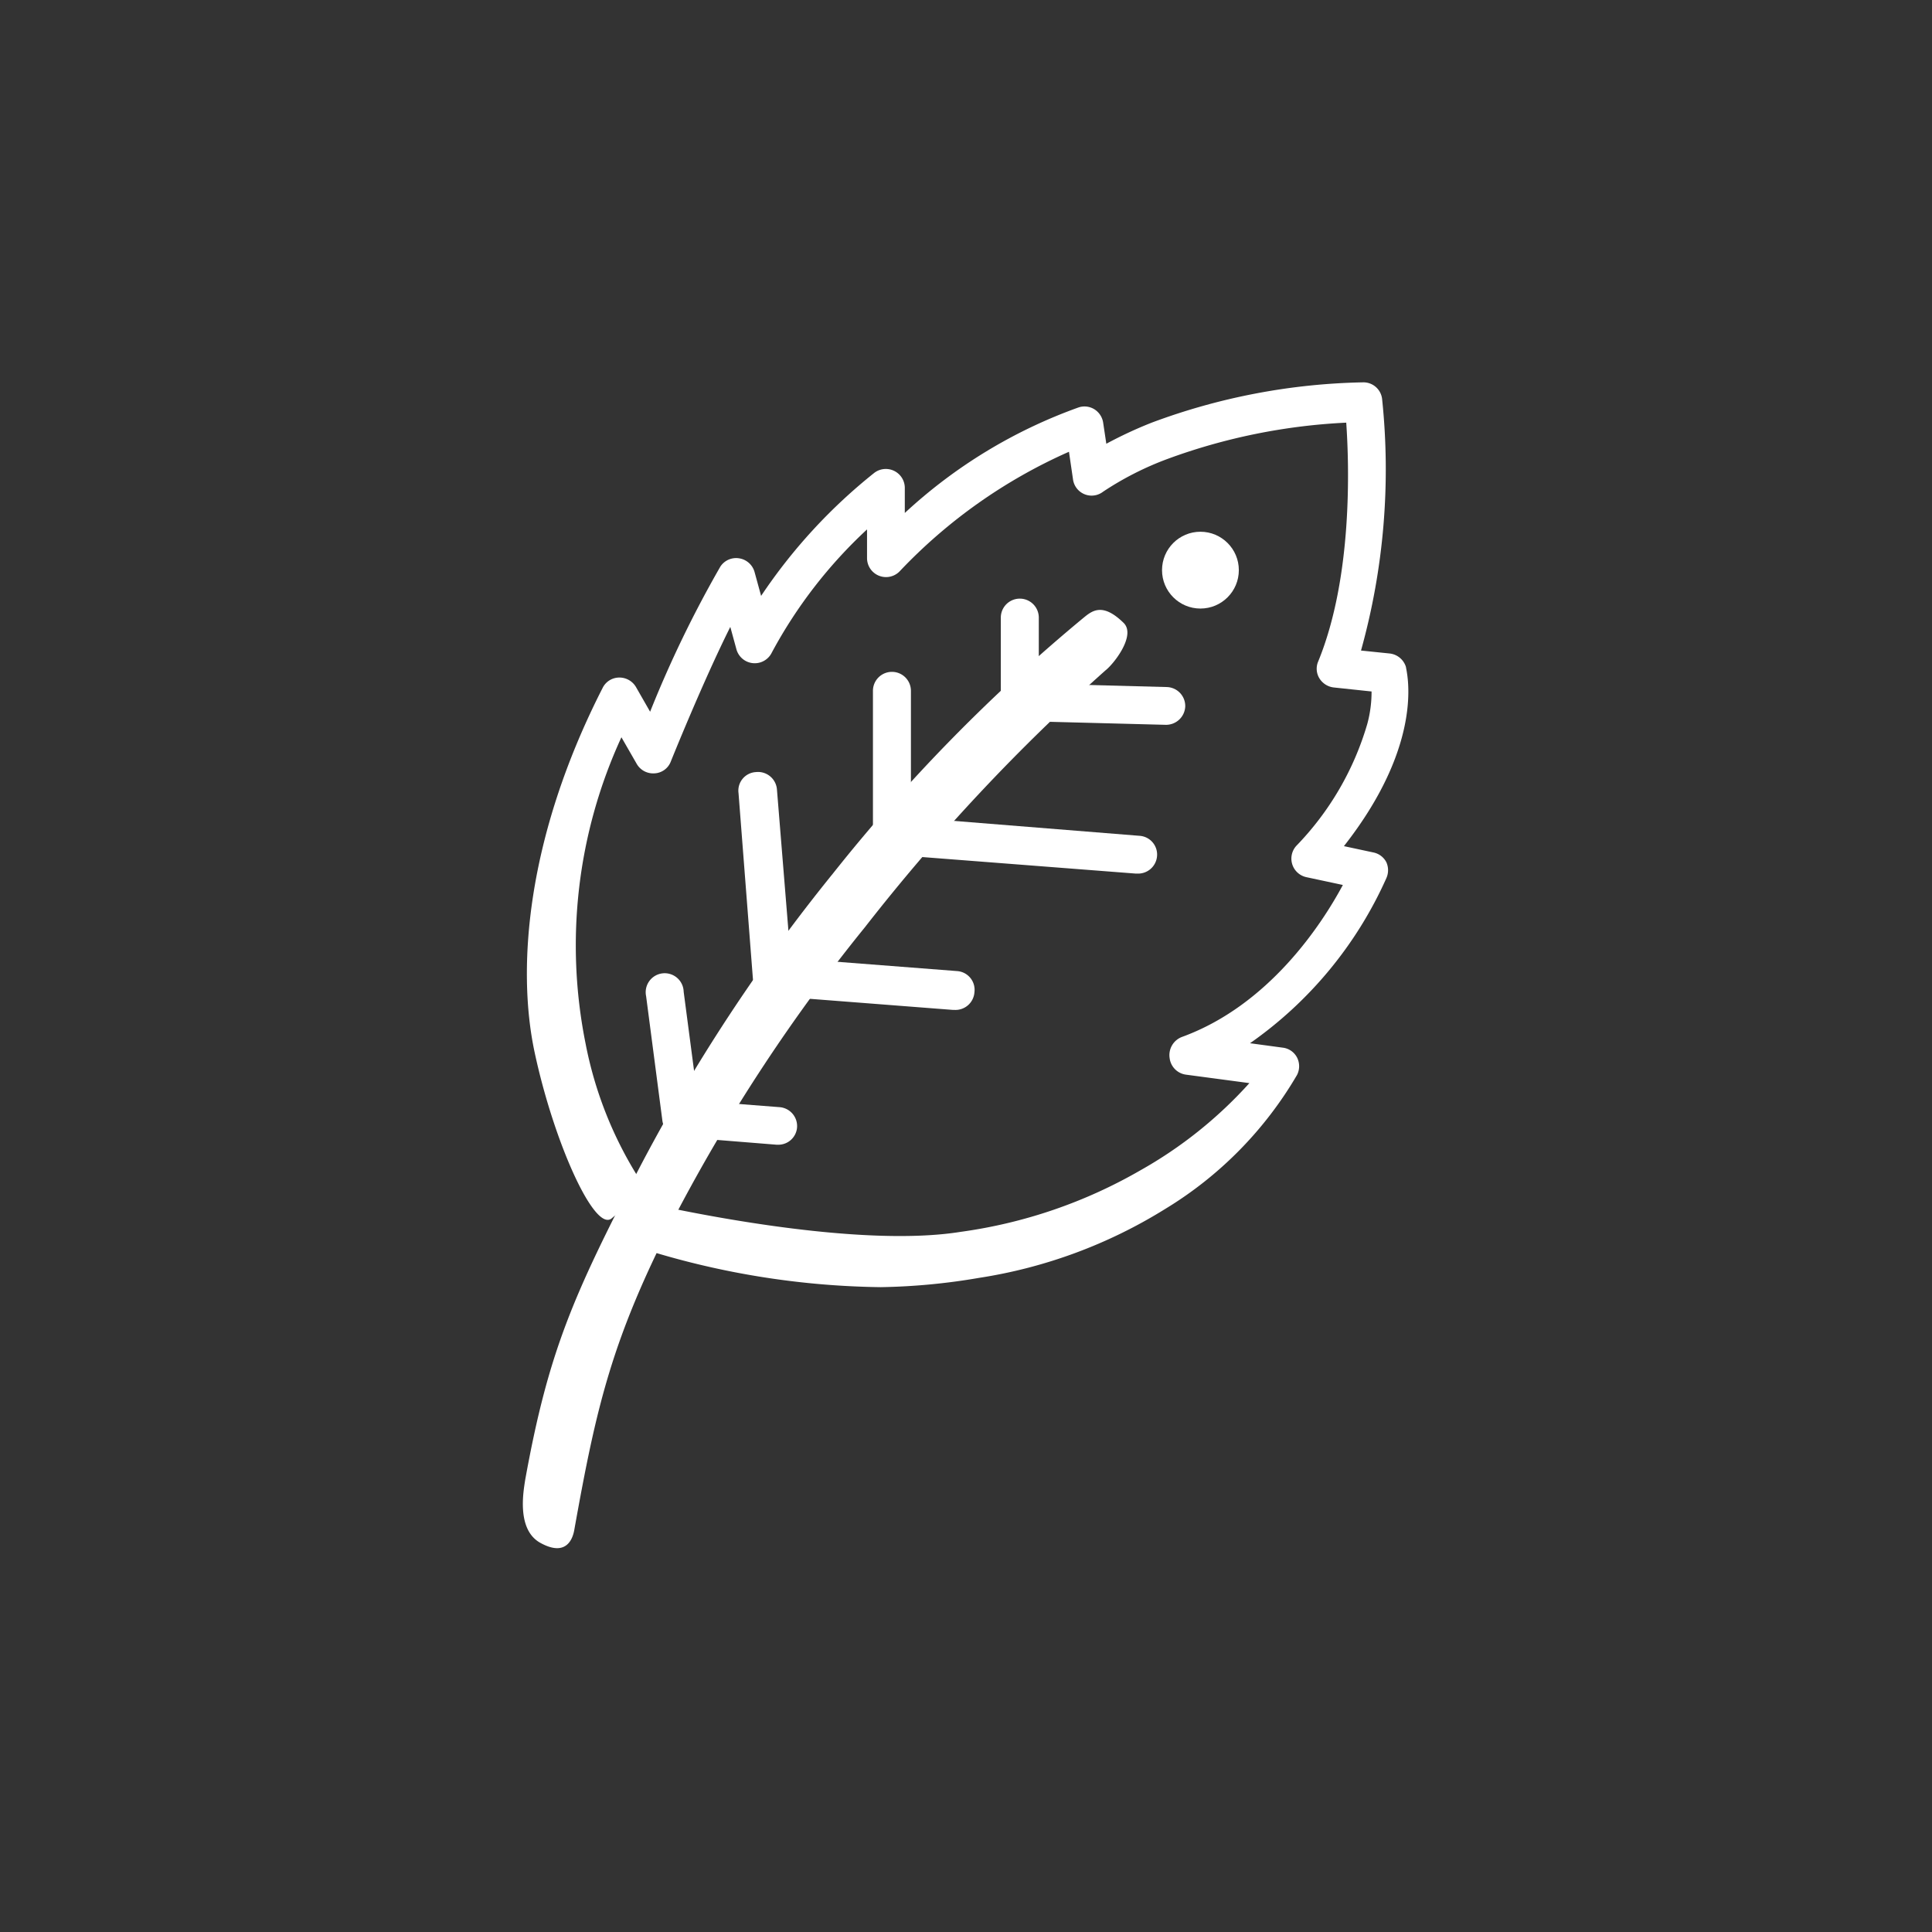 <svg id="Layer_1" data-name="Layer 1" xmlns="http://www.w3.org/2000/svg" viewBox="0 0 91.56 91.56"><rect x="0" y="0" width="91.56" height="91.56" fill="#333333" stroke="none"/><defs><style>.cls-1{fill:#fff;}</style></defs><title>lehti</title><path class="cls-1" d="M41.74,61a39,39,0,0,1-11.45-1.87c-.47-.17-.22-.92-.11-1.4s.27-.76.76-.65c4.64,1,10.76,1.91,14.58,1.3a23.38,23.38,0,0,0,8.53-2.92,20.37,20.37,0,0,0,5.16-4.13l-3-.4a.9.9,0,0,1-.78-.79.92.92,0,0,1,.59-1c4.14-1.51,6.64-5.37,7.62-7.2l-1.73-.37a.9.9,0,0,1-.48-1.48A13.88,13.88,0,0,0,64.8,34.3,5.8,5.8,0,0,0,65,32.77l-1.79-.19a.92.92,0,0,1-.68-.43.87.87,0,0,1-.06-.8c1.64-4,1.47-9.3,1.33-11.32a28.41,28.41,0,0,0-8.47,1.72,14.77,14.77,0,0,0-3.05,1.55.89.89,0,0,1-1.43-.59l-.19-1.3a24.89,24.89,0,0,0-8,5.64.9.9,0,0,1-1.57-.6V25.09a22.41,22.41,0,0,0-4.51,5.83.9.9,0,0,1-1.68-.15l-.29-1.06c-1.31,2.62-2.8,6.33-2.82,6.38a.87.87,0,0,1-.77.56.9.9,0,0,1-.84-.44l-.73-1.27a23.59,23.59,0,0,0-1.7,14.51,18.55,18.55,0,0,0,2.47,6.3A.9.9,0,0,1,30,57a8.59,8.59,0,0,0-1,.73c-.81.73-2.76-3.61-3.67-7.89-.83-3.92-.41-10.11,3.23-17.24a.88.88,0,0,1,.77-.49.91.91,0,0,1,.81.45l.67,1.17a53.85,53.85,0,0,1,3.33-6.88.89.89,0,0,1,.89-.39.9.9,0,0,1,.73.65l.31,1.13a25.76,25.76,0,0,1,5.35-5.82.9.9,0,0,1,1.46.7v1.19a24,24,0,0,1,8.23-5,.89.89,0,0,1,.76.09.91.91,0,0,1,.41.63l.15,1a20.1,20.1,0,0,1,2.15-1,30.23,30.23,0,0,1,10-1.91.89.89,0,0,1,.92.79,32,32,0,0,1-1,11.92l1.36.14a.91.91,0,0,1,.77.64c0,.14,1,3.47-2.94,8.49l1.4.3a.89.89,0,0,1,.61.46.92.92,0,0,1,0,.76,19,19,0,0,1-6.46,7.82l1.55.21a.88.88,0,0,1,.68.47.91.91,0,0,1,0,.82,18.12,18.12,0,0,1-6.26,6.36,23.43,23.43,0,0,1-8.81,3.26A30.1,30.1,0,0,1,41.74,61Z"/><path class="cls-1" d="M25.63,73.13c-1.17-.62-.82-2.47-.74-3,1.1-6.09,2.29-8.75,5.39-14.74a83.88,83.88,0,0,1,9.2-14A81.36,81.36,0,0,1,51.42,29.22c.39-.31.88-.63,1.83.3.6.59-.47,1.95-.86,2.25A92.29,92.29,0,0,0,41,43.93a82.34,82.34,0,0,0-9,13.68c-3,5.83-3.73,9-4.79,14.93C27.12,73,26.79,73.76,25.63,73.13Z"/><path class="cls-1" d="M55.24,34.35h0l-6.93-.18a.9.9,0,0,1-.88-.9v-4a.9.9,0,0,1,1.8,0v3.13l6.06.16a.9.9,0,0,1,.88.92A.91.91,0,0,1,55.24,34.35Z"/><path class="cls-1" d="M53.89,41.4h-.07L42.2,40.5a.9.9,0,0,1-.83-.9V32.74a.9.9,0,1,1,1.8,0v6L54,39.61a.89.89,0,0,1,.83,1A.9.9,0,0,1,53.89,41.4Z"/><path class="cls-1" d="M45.22,47.86h-.07l-8.64-.67a.9.9,0,0,1-.83-.82L35,37.59a.88.88,0,0,1,.82-1,.9.9,0,0,1,1,.82l.65,8,7.88.61a.89.89,0,0,1,.83,1A.9.9,0,0,1,45.22,47.86Z"/><path class="cls-1" d="M36.88,54.25h-.07l-4.6-.37a.89.89,0,0,1-.82-.78l-.77-5.89A.9.9,0,1,1,32.4,47l.68,5.17,3.87.3a.9.9,0,0,1,.82,1A.89.89,0,0,1,36.88,54.25Z"/><circle class="cls-1" cx="56.89" cy="27.02" r="1.82"/></svg>